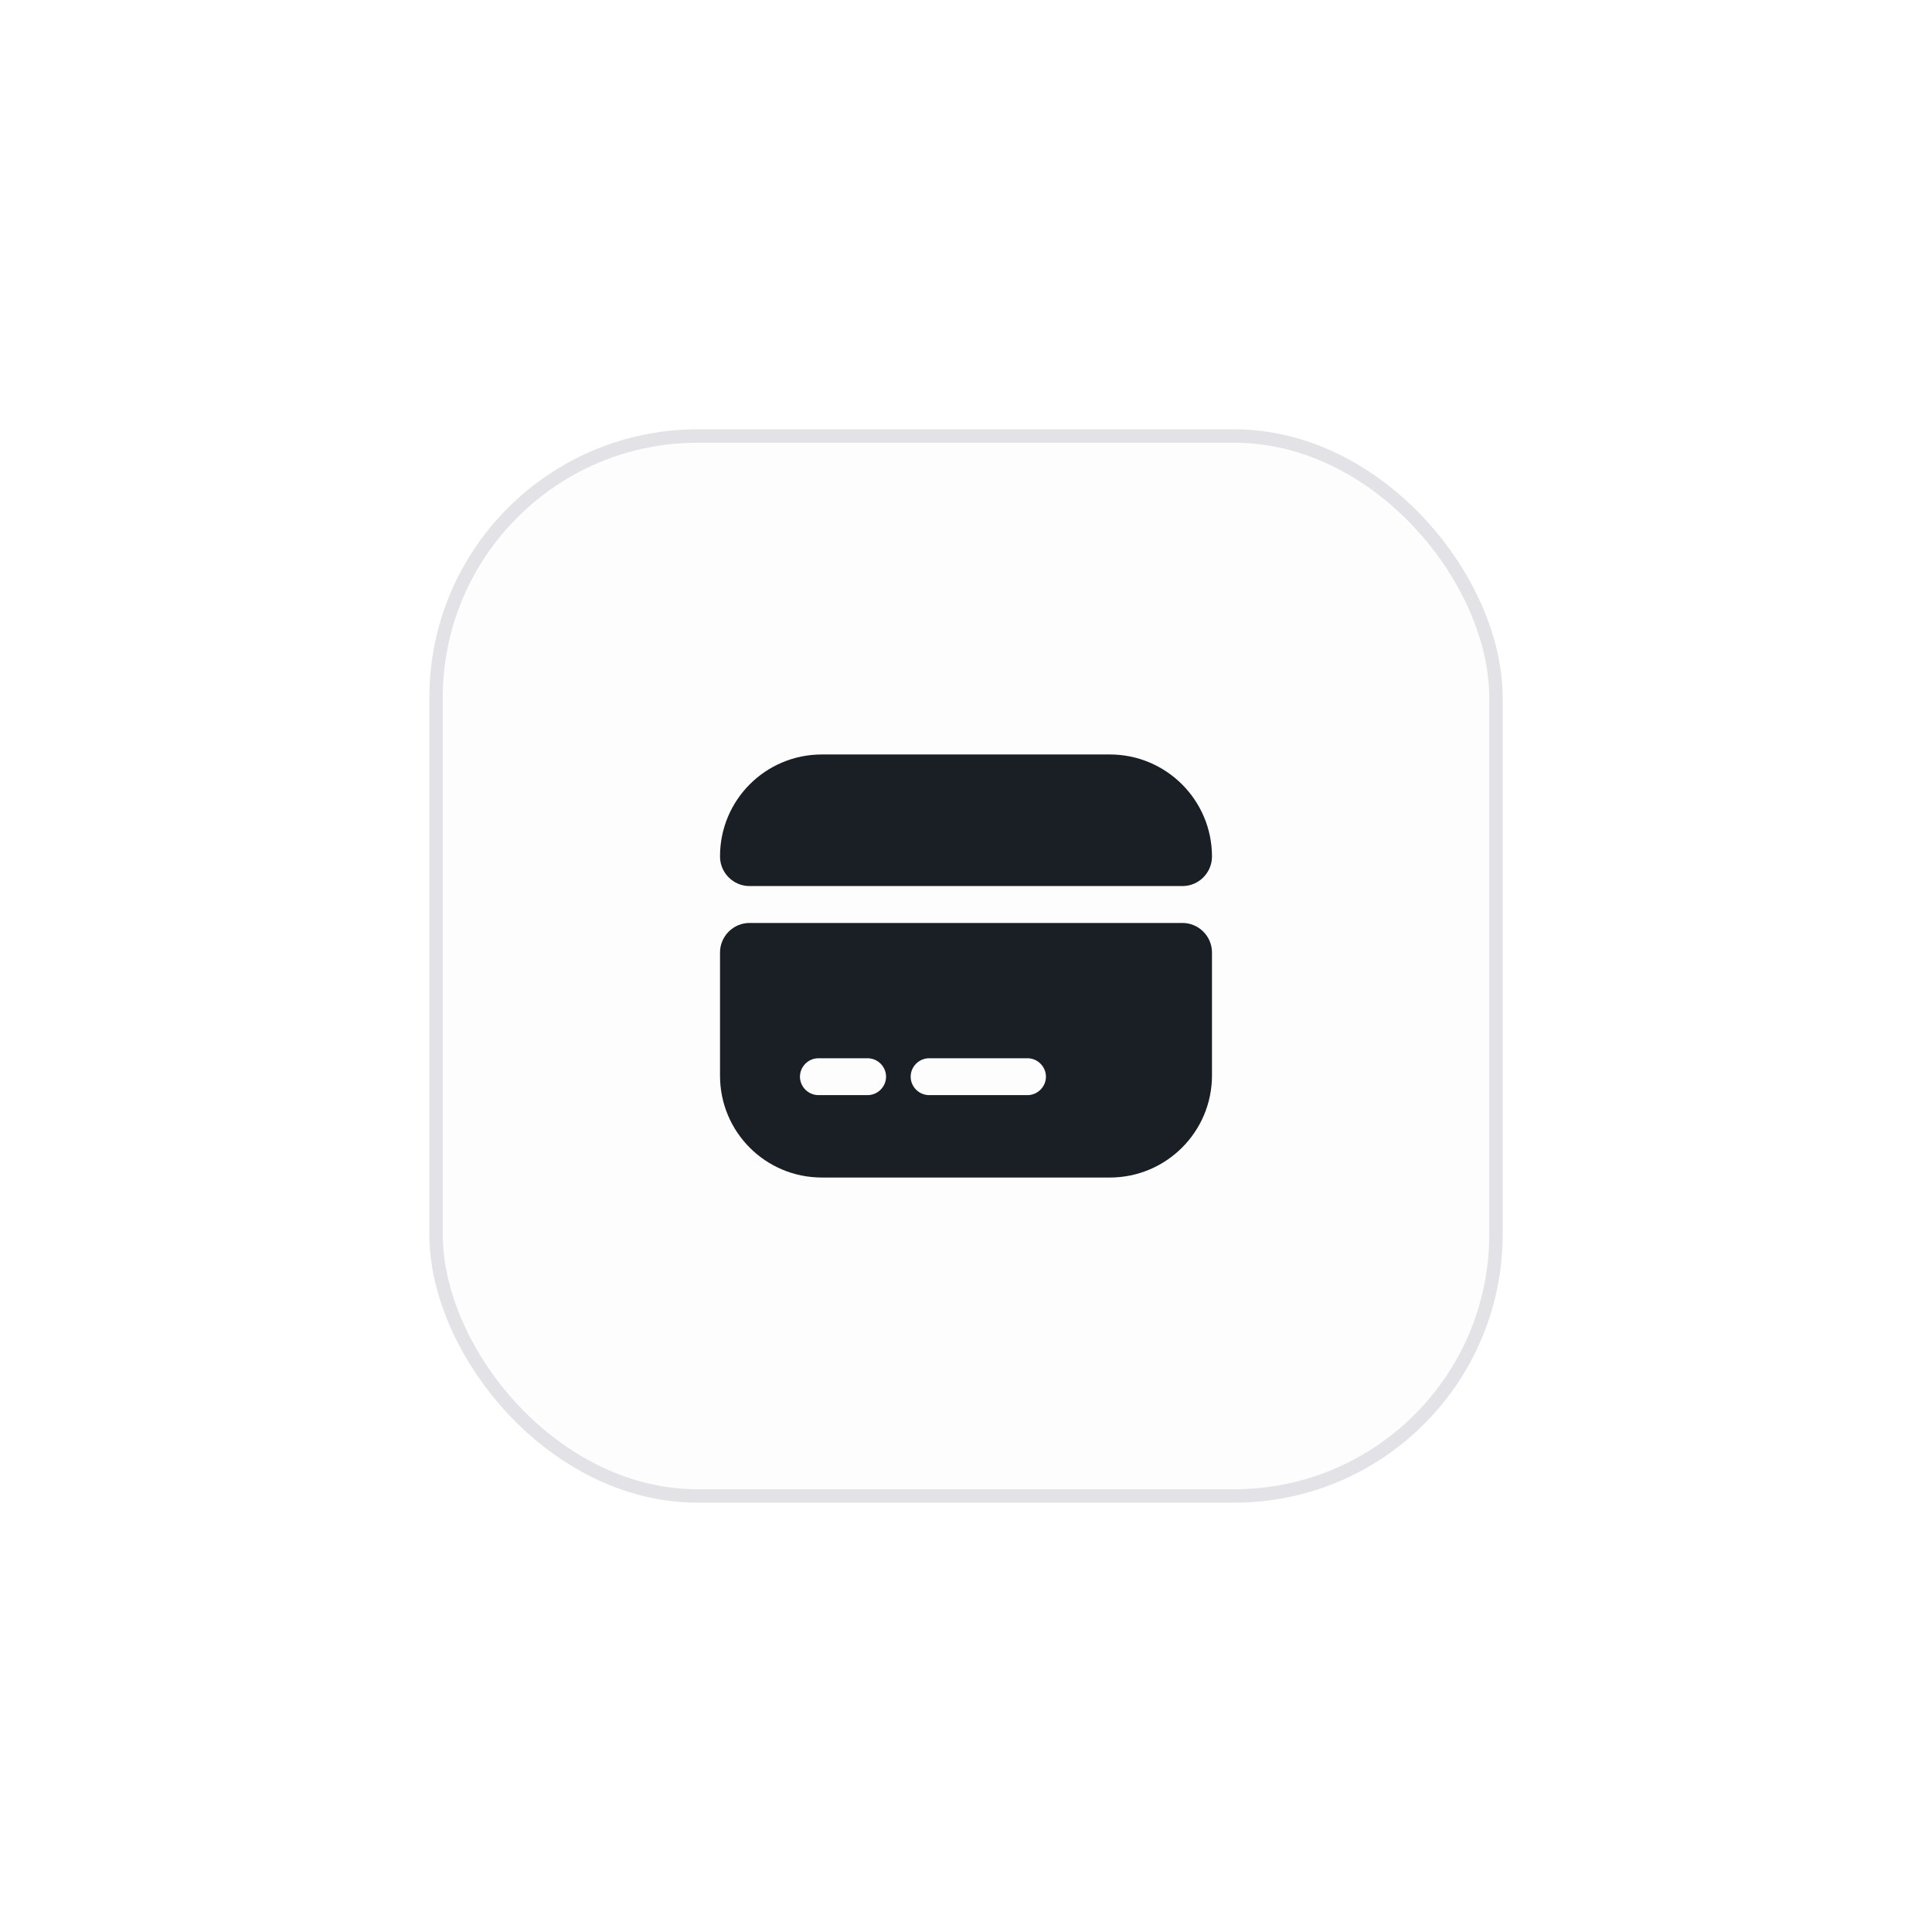 <svg width="72" height="72" viewBox="0 0 72 72" fill="none" xmlns="http://www.w3.org/2000/svg">
<g filter="url(#filter0_d_44_3153)">
<rect x="16" y="12" width="40" height="40" rx="10" fill="#FDFDFD"/>
<rect x="16.25" y="12.25" width="39.5" height="39.5" rx="9.75" stroke="#E3E3E7" stroke-width="0.5"/>
<path d="M45.167 27.921C45.167 28.526 44.672 29.021 44.067 29.021H27.933C27.328 29.021 26.833 28.526 26.833 27.921V27.912C26.833 25.812 28.529 24.117 30.628 24.117H41.362C43.462 24.117 45.167 25.822 45.167 27.921Z" fill="#1A1E25"/>
<path d="M26.833 31.496V36.088C26.833 38.188 28.529 39.883 30.628 39.883H41.362C43.462 39.883 45.167 38.178 45.167 36.079V31.496C45.167 30.891 44.672 30.396 44.067 30.396H27.933C27.328 30.396 26.833 30.891 26.833 31.496ZM32.333 36.812H30.5C30.124 36.812 29.812 36.501 29.812 36.125C29.812 35.749 30.124 35.438 30.5 35.438H32.333C32.709 35.438 33.021 35.749 33.021 36.125C33.021 36.501 32.709 36.812 32.333 36.812ZM38.292 36.812H34.625C34.249 36.812 33.938 36.501 33.938 36.125C33.938 35.749 34.249 35.438 34.625 35.438H38.292C38.667 35.438 38.979 35.749 38.979 36.125C38.979 36.501 38.667 36.812 38.292 36.812Z" fill="#1A1E25"/>
</g>
<defs>
<filter id="filter0_d_44_3153" x="0" y="0" width="72" height="72" filterUnits="userSpaceOnUse" color-interpolation-filters="sRGB">
<feFlood flood-opacity="0" result="BackgroundImageFix"/>
<feColorMatrix in="SourceAlpha" type="matrix" values="0 0 0 0 0 0 0 0 0 0 0 0 0 0 0 0 0 0 127 0" result="hardAlpha"/>
<feOffset dy="4"/>
<feGaussianBlur stdDeviation="8"/>
<feComposite in2="hardAlpha" operator="out"/>
<feColorMatrix type="matrix" values="0 0 0 0 0.271 0 0 0 0 0.271 0 0 0 0 0.271 0 0 0 0.15 0"/>
<feBlend mode="normal" in2="BackgroundImageFix" result="effect1_dropShadow_44_3153"/>
<feBlend mode="normal" in="SourceGraphic" in2="effect1_dropShadow_44_3153" result="shape"/>
</filter>
</defs>
</svg>
